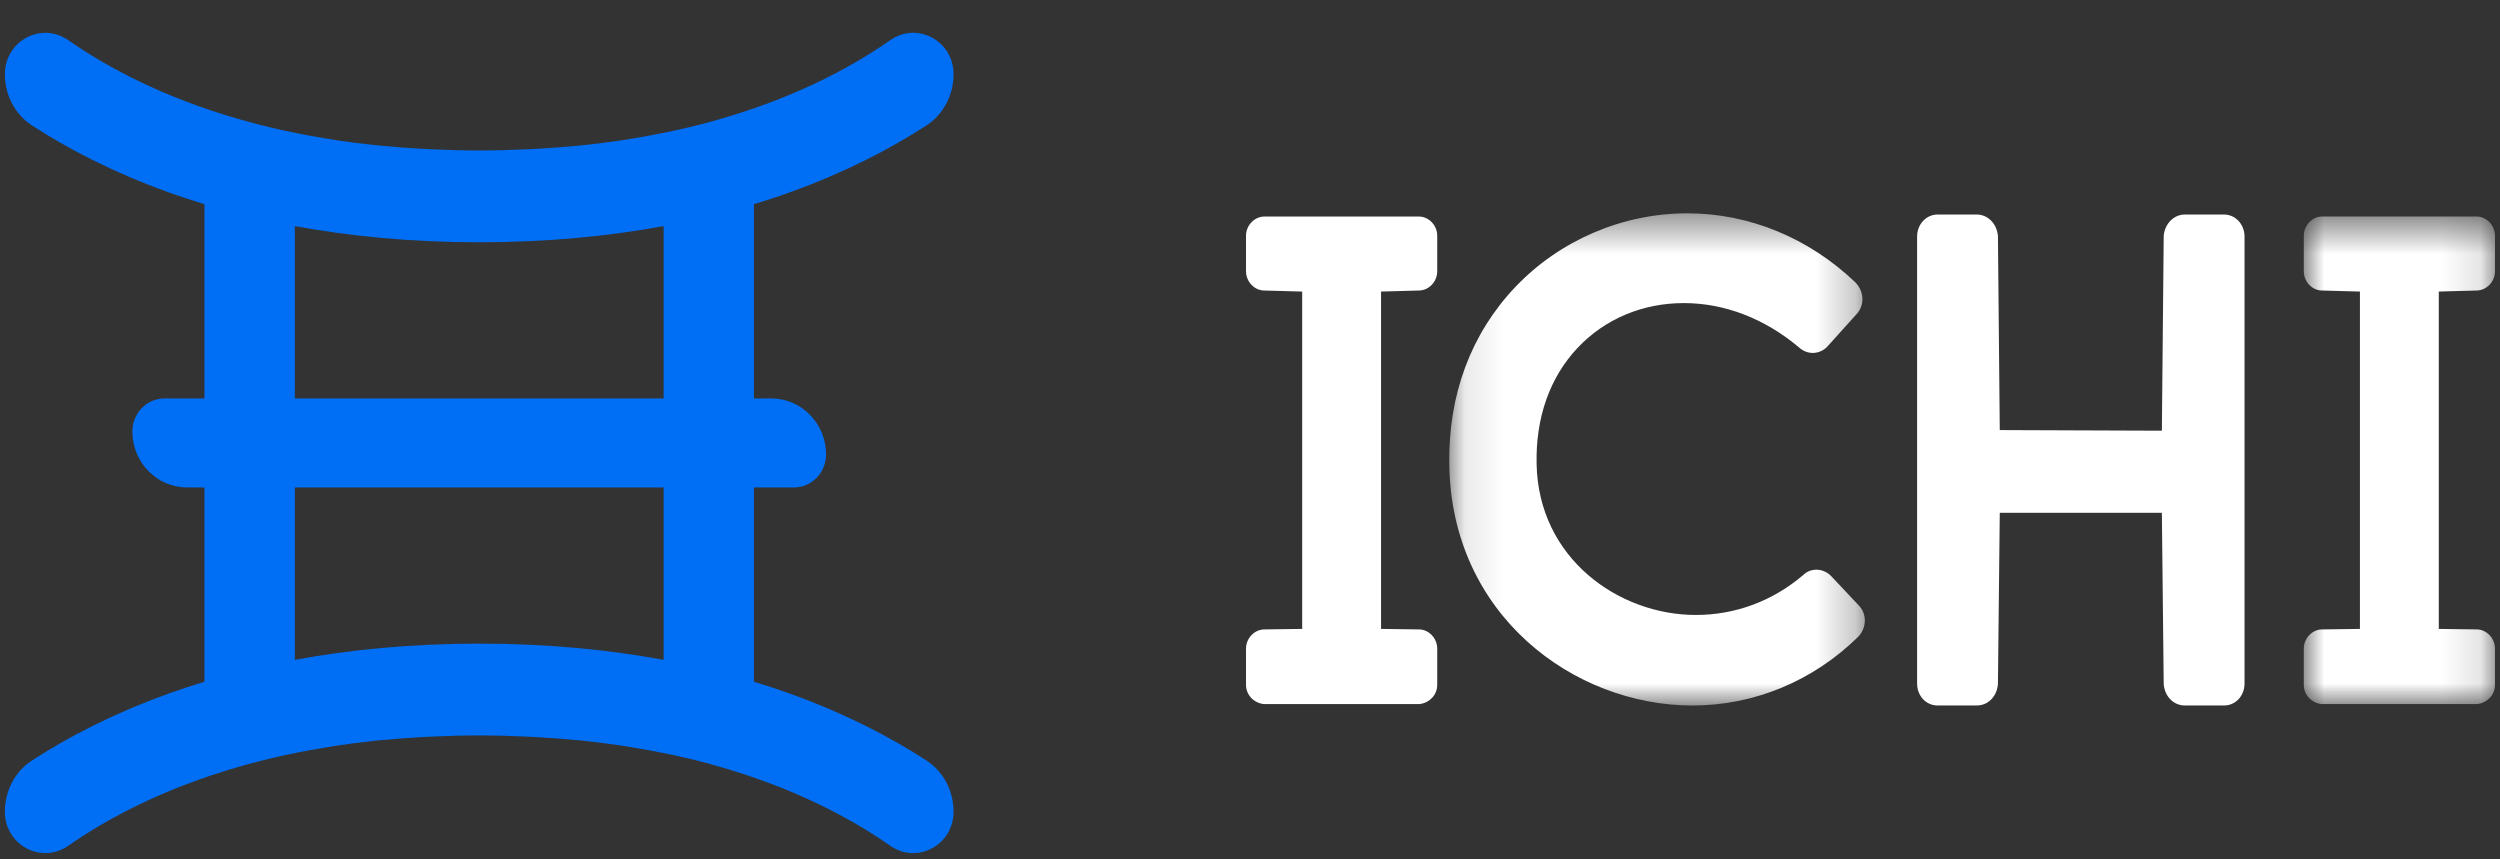 <svg xmlns="http://www.w3.org/2000/svg" width="64" height="22" viewBox="0 0 64 22" fill="none">
    <rect x="0" y="0" width="64" height="22" fill="#333333" stroke="none"/>
    <path fill-rule="evenodd" clip-rule="evenodd"
        d="M7.548 10.2V5.788C8.944 6.045 10.509 6.202 12.268 6.202C14.027 6.202 15.591 6.045 16.989 5.788V10.2H7.548ZM12.268 16.477C10.509 16.477 8.944 16.634 7.548 16.892V12.479H16.989V16.892C15.591 16.634 14.027 16.477 12.268 16.477ZM20.183 4.938C20.202 4.931 20.221 4.923 20.24 4.916C21.65 4.408 22.802 3.806 23.72 3.209C24.155 2.926 24.411 2.428 24.411 1.9C24.411 1.045 23.481 0.546 22.791 1.028C21.747 1.757 20.273 2.537 18.274 3.093C18.214 3.11 18.156 3.128 18.095 3.144C17.819 3.218 17.53 3.286 17.233 3.35C17.144 3.37 17.051 3.388 16.96 3.406C16.714 3.457 16.461 3.502 16.202 3.545C16.123 3.558 16.046 3.572 15.966 3.584C15.629 3.635 15.281 3.68 14.921 3.718C14.859 3.724 14.794 3.729 14.731 3.735C14.42 3.765 14.099 3.789 13.77 3.808C13.677 3.813 13.585 3.818 13.49 3.822C13.094 3.84 12.689 3.852 12.268 3.852C11.848 3.852 11.445 3.84 11.05 3.822C10.951 3.818 10.855 3.813 10.758 3.807C10.442 3.789 10.134 3.766 9.834 3.737C9.757 3.73 9.678 3.724 9.603 3.716C9.255 3.68 8.92 3.636 8.593 3.587C8.485 3.57 8.382 3.552 8.276 3.534C8.057 3.498 7.843 3.459 7.634 3.417C7.508 3.392 7.382 3.367 7.26 3.34C7.048 3.293 6.842 3.243 6.641 3.192C6.454 3.144 6.273 3.094 6.095 3.043C4.185 2.492 2.765 1.736 1.75 1.03C1.058 0.547 0.125 1.044 0.125 1.901C0.125 2.429 0.38 2.926 0.815 3.209C1.731 3.804 2.881 4.406 4.287 4.913C4.311 4.922 4.333 4.931 4.357 4.94C4.639 5.04 4.933 5.134 5.234 5.227V10.2H4.212C3.758 10.2 3.389 10.578 3.389 11.044C3.389 11.837 4.016 12.479 4.789 12.479H5.234V17.452C4.933 17.545 4.639 17.64 4.357 17.74C4.333 17.748 4.311 17.757 4.287 17.767C2.881 18.274 1.731 18.875 0.815 19.471C0.38 19.753 0.125 20.25 0.125 20.779C0.125 21.635 1.058 22.132 1.75 21.65C2.765 20.943 4.185 20.188 6.095 19.636C6.273 19.585 6.454 19.535 6.641 19.487C6.842 19.436 7.048 19.386 7.26 19.339C7.382 19.312 7.508 19.287 7.634 19.262C7.843 19.221 8.057 19.181 8.276 19.145C8.382 19.128 8.485 19.109 8.593 19.092C8.92 19.043 9.255 18.999 9.603 18.963C9.678 18.955 9.757 18.949 9.834 18.942C10.134 18.914 10.442 18.89 10.758 18.872C10.855 18.867 10.951 18.861 11.05 18.857C11.445 18.839 11.848 18.827 12.268 18.827C12.689 18.827 13.094 18.839 13.49 18.857C13.585 18.861 13.677 18.866 13.77 18.872C14.099 18.89 14.42 18.914 14.731 18.944C14.794 18.951 14.859 18.955 14.921 18.961C15.281 18.999 15.629 19.044 15.966 19.096C16.046 19.108 16.123 19.121 16.202 19.135C16.461 19.177 16.714 19.223 16.96 19.273C17.051 19.291 17.144 19.31 17.233 19.329C17.53 19.393 17.819 19.461 18.095 19.535C18.156 19.551 18.214 19.57 18.274 19.586C20.273 20.142 21.747 20.923 22.791 21.652C23.481 22.133 24.411 21.634 24.411 20.779C24.411 20.251 24.155 19.753 23.72 19.47C22.802 18.874 21.65 18.271 20.24 17.763C20.221 17.756 20.202 17.748 20.183 17.742C19.9 17.641 19.604 17.545 19.301 17.452V12.479H20.323C20.778 12.479 21.147 12.101 21.147 11.635C21.147 10.842 20.52 10.2 19.746 10.2H19.301V5.227C19.604 5.134 19.9 5.039 20.183 4.938Z"
        fill="url(#paint0_linear_2587_157255)" />
    <path fill-rule="evenodd" clip-rule="evenodd"
        d="M36.321 5.543H32.371C32.115 5.543 31.898 5.768 31.898 6.034V6.945C31.898 7.212 32.115 7.437 32.364 7.437L33.336 7.464V16.1L32.371 16.113C32.115 16.113 31.898 16.338 31.898 16.605V17.533C31.898 17.779 32.082 17.984 32.334 18.022L32.353 18.024H36.339L36.357 18.022C36.61 17.984 36.793 17.779 36.793 17.533V16.605C36.793 16.338 36.577 16.113 36.324 16.113L35.355 16.1V7.464L36.321 7.437C36.577 7.437 36.793 7.212 36.793 6.945V6.034C36.793 5.768 36.577 5.543 36.321 5.543Z"
        fill="white" />
    <mask id="mask0_2587_157255" style="mask-type:luminance" maskUnits="userSpaceOnUse" x="37" y="5" width="11"
        height="14">
        <path d="M37.102 5.461H47.739V18.061H37.102V5.461Z" fill="white" />
    </mask>
    <g mask="url(#mask0_2587_157255)">
        <path fill-rule="evenodd" clip-rule="evenodd"
            d="M46.879 14.749C46.778 14.644 46.64 14.584 46.499 14.584C46.371 14.584 46.252 14.632 46.162 14.721C45.376 15.39 44.425 15.743 43.411 15.743C41.443 15.743 39.38 14.296 39.337 11.873C39.312 10.688 39.675 9.662 40.385 8.907C41.082 8.166 42.048 7.759 43.106 7.759C44.154 7.759 45.18 8.156 46.066 8.903C46.162 8.988 46.283 9.035 46.407 9.035C46.561 9.035 46.707 8.964 46.802 8.848L47.524 8.046C47.737 7.824 47.73 7.469 47.499 7.23C46.304 6.089 44.777 5.461 43.198 5.461C41.533 5.461 39.924 6.152 38.784 7.356C37.657 8.546 37.076 10.106 37.102 11.864C37.139 15.743 40.295 18.061 43.325 18.061C44.908 18.061 46.415 17.436 47.574 16.297C47.788 16.073 47.795 15.719 47.592 15.507L46.879 14.749Z"
            fill="white" />
    </g>
    <path fill-rule="evenodd" clip-rule="evenodd"
        d="M56.938 5.492H55.929C55.656 5.492 55.425 5.72 55.392 6.023L55.391 6.036L55.344 11.026L51.194 11.01L51.147 6.036L51.145 6.023C51.113 5.72 50.882 5.492 50.608 5.492H49.6C49.312 5.492 49.078 5.743 49.078 6.052V17.499C49.078 17.814 49.307 18.06 49.6 18.06H50.608C50.89 18.06 51.116 17.835 51.146 17.526L51.147 17.514L51.194 13.127H55.344L55.391 17.514L55.392 17.526C55.422 17.835 55.648 18.06 55.929 18.06H56.938C57.23 18.06 57.46 17.814 57.46 17.499V6.052C57.46 5.743 57.225 5.492 56.938 5.492Z"
        fill="white" />
    <mask id="mask1_2587_157255" style="mask-type:luminance" maskUnits="userSpaceOnUse" x="58" y="5" width="6"
        height="14">
        <path d="M58.977 5.543H63.871V18.024H58.977V5.543Z" fill="white" />
    </mask>
    <g mask="url(#mask1_2587_157255)">
        <path fill-rule="evenodd" clip-rule="evenodd"
            d="M63.399 7.437C63.655 7.437 63.871 7.212 63.871 6.945V6.034C63.871 5.768 63.655 5.543 63.399 5.543H59.449C59.193 5.543 58.977 5.768 58.977 6.034V6.945C58.977 7.212 59.193 7.437 59.442 7.437L60.414 7.464V16.1L59.449 16.113C59.193 16.113 58.977 16.338 58.977 16.605V17.533C58.977 17.779 59.16 17.984 59.413 18.022L59.431 18.024H63.417L63.435 18.022C63.688 17.984 63.871 17.779 63.871 17.533V16.605C63.871 16.338 63.655 16.113 63.402 16.113L62.433 16.1V7.464L63.399 7.437Z"
            fill="white" />
    </g>
    <defs>
        <linearGradient id="paint0_linear_2587_157255" x1="1214.41" y1="0.84" x2="1214.41" y2="2100.84"
            gradientUnits="userSpaceOnUse">
            <stop stop-color="#006EF5" />
            <stop offset="1" stop-color="#0062DB" />
        </linearGradient>
    </defs>
</svg>